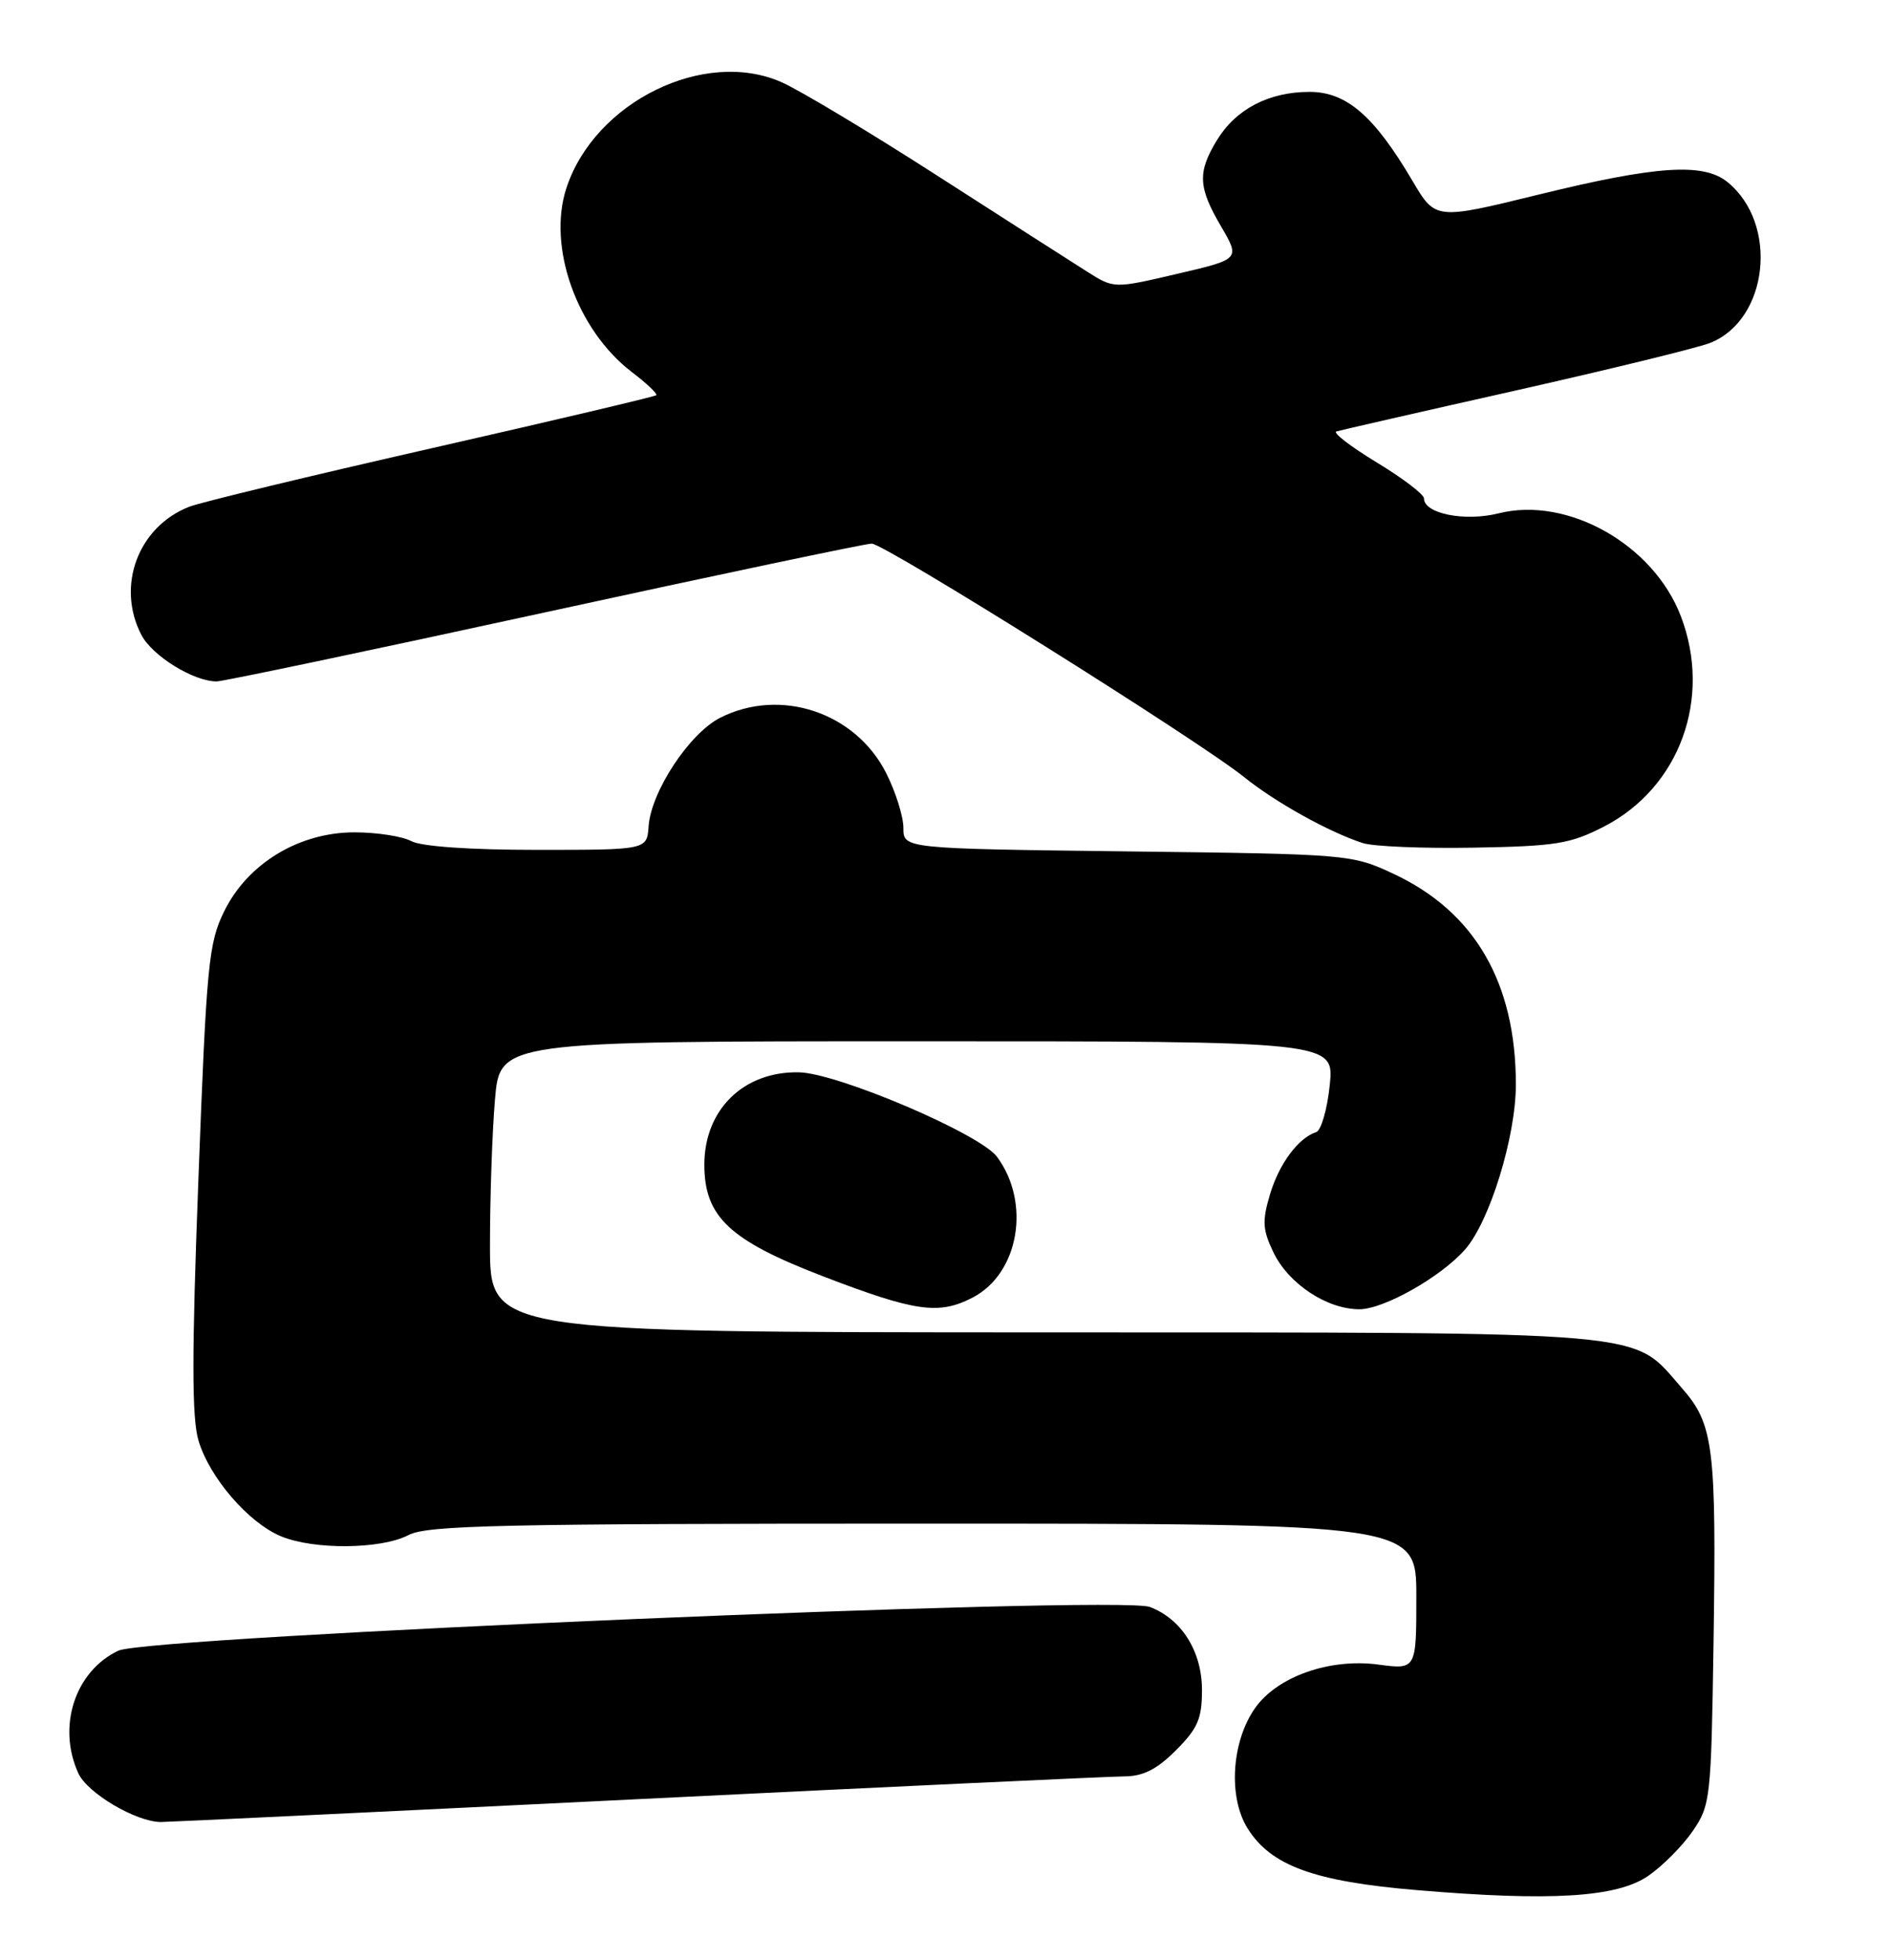 <?xml version="1.0" encoding="UTF-8" standalone="no"?>
<!DOCTYPE svg PUBLIC "-//W3C//DTD SVG 1.1//EN" "http://www.w3.org/Graphics/SVG/1.1/DTD/svg11.dtd" >
<svg xmlns="http://www.w3.org/2000/svg" xmlns:xlink="http://www.w3.org/1999/xlink" version="1.1" viewBox="0 0 247 256">
 <g >
 <path fill="currentColor"
d=" M 215.28 245.01 C 217.15 243.73 219.76 241.10 221.09 239.17 C 223.42 235.77 223.51 234.95 223.82 214.58 C 224.20 188.95 223.84 186.03 219.69 181.30 C 213.00 173.68 217.18 174.05 136.25 174.02 C 64.00 174.00 64.00 174.00 64.00 162.65 C 64.00 156.41 64.29 147.86 64.65 143.65 C 65.29 136.00 65.29 136.00 119.79 136.00 C 174.28 136.00 174.28 136.00 173.69 141.73 C 173.36 144.89 172.57 147.64 171.92 147.86 C 169.57 148.64 167.09 151.98 165.89 155.98 C 164.85 159.46 164.91 160.59 166.32 163.54 C 168.28 167.66 173.30 170.99 177.55 171.00 C 180.74 171.00 188.17 166.81 191.35 163.21 C 194.58 159.56 198.00 148.47 198.00 141.64 C 198.00 128.33 192.61 119.06 182.00 114.12 C 176.56 111.58 176.19 111.55 147.25 111.20 C 118.00 110.84 118.00 110.84 118.00 108.13 C 118.00 106.64 116.99 103.42 115.75 100.97 C 111.74 93.03 101.92 89.76 94.06 93.75 C 90.05 95.78 85.03 103.40 84.72 107.92 C 84.50 111.00 84.50 111.00 70.18 111.00 C 61.36 111.00 55.05 110.56 53.73 109.86 C 52.56 109.23 49.21 108.71 46.30 108.71 C 39.06 108.71 32.36 112.77 29.29 119.01 C 27.25 123.15 26.98 125.85 25.92 153.89 C 25.04 176.95 25.05 185.21 25.93 188.16 C 27.38 193.00 32.44 198.87 36.70 200.65 C 40.99 202.44 49.79 202.36 53.36 200.49 C 55.82 199.21 65.45 199.00 120.61 199.00 C 185.00 199.00 185.00 199.00 185.00 208.53 C 185.00 218.07 185.00 218.07 179.99 217.40 C 173.67 216.57 166.88 218.96 163.97 223.04 C 160.86 227.41 160.39 234.72 162.97 238.82 C 166.02 243.68 171.64 245.73 185.02 246.86 C 202.60 248.35 211.18 247.82 215.28 245.01 Z  M 83.00 235.00 C 116.28 233.36 145.01 232.02 146.85 232.01 C 149.32 232.00 151.10 231.10 153.60 228.60 C 156.45 225.75 157.00 224.48 157.00 220.73 C 157.00 215.69 154.35 211.46 150.19 209.88 C 146.17 208.35 19.40 213.73 15.46 215.59 C 9.80 218.27 7.44 225.49 10.23 231.60 C 11.41 234.20 17.75 237.94 21.00 237.97 C 21.82 237.97 49.72 236.64 83.00 235.00 Z  M 127.03 169.48 C 133.09 166.35 134.69 157.12 130.23 151.09 C 128.01 148.08 109.35 140.13 104.32 140.05 C 97.11 139.93 92.01 144.93 92.00 152.10 C 92.00 158.92 95.27 162.00 107.54 166.71 C 119.55 171.32 122.63 171.76 127.03 169.48 Z  M 209.52 107.95 C 219.39 102.86 223.65 91.22 219.55 80.48 C 215.97 71.11 204.75 64.78 195.73 67.05 C 191.33 68.15 186.00 67.09 186.00 65.10 C 186.00 64.57 183.22 62.45 179.81 60.39 C 176.41 58.32 174.04 56.50 174.56 56.35 C 175.08 56.19 185.62 53.78 198.00 51.00 C 210.38 48.21 221.79 45.42 223.37 44.79 C 231.01 41.77 232.36 29.22 225.63 23.77 C 222.49 21.23 216.36 21.64 201.00 25.41 C 187.50 28.72 187.50 28.72 184.50 23.63 C 179.49 15.13 175.88 12.00 171.05 12.00 C 165.74 12.00 161.43 14.25 158.96 18.30 C 156.40 22.50 156.49 24.46 159.50 29.58 C 161.99 33.85 161.99 33.85 153.75 35.77 C 145.50 37.70 145.50 37.70 142.00 35.48 C 140.07 34.27 131.30 28.64 122.50 22.99 C 113.70 17.33 104.54 11.83 102.14 10.76 C 92.06 6.25 77.70 13.28 73.99 24.54 C 71.46 32.20 75.34 43.11 82.55 48.61 C 84.48 50.08 85.90 51.43 85.72 51.62 C 85.53 51.80 72.36 54.91 56.44 58.53 C 40.52 62.15 26.25 65.59 24.73 66.18 C 18.05 68.78 15.15 76.52 18.46 82.91 C 19.87 85.66 25.28 89.00 28.30 89.00 C 29.12 89.00 48.39 84.95 71.11 80.00 C 93.83 75.05 113.07 71.00 113.86 71.00 C 115.54 71.00 156.64 96.76 162.50 101.49 C 166.61 104.80 173.57 108.67 178.00 110.11 C 179.38 110.56 185.91 110.83 192.53 110.71 C 203.23 110.52 205.11 110.22 209.52 107.95 Z "/>
</g>
</svg>